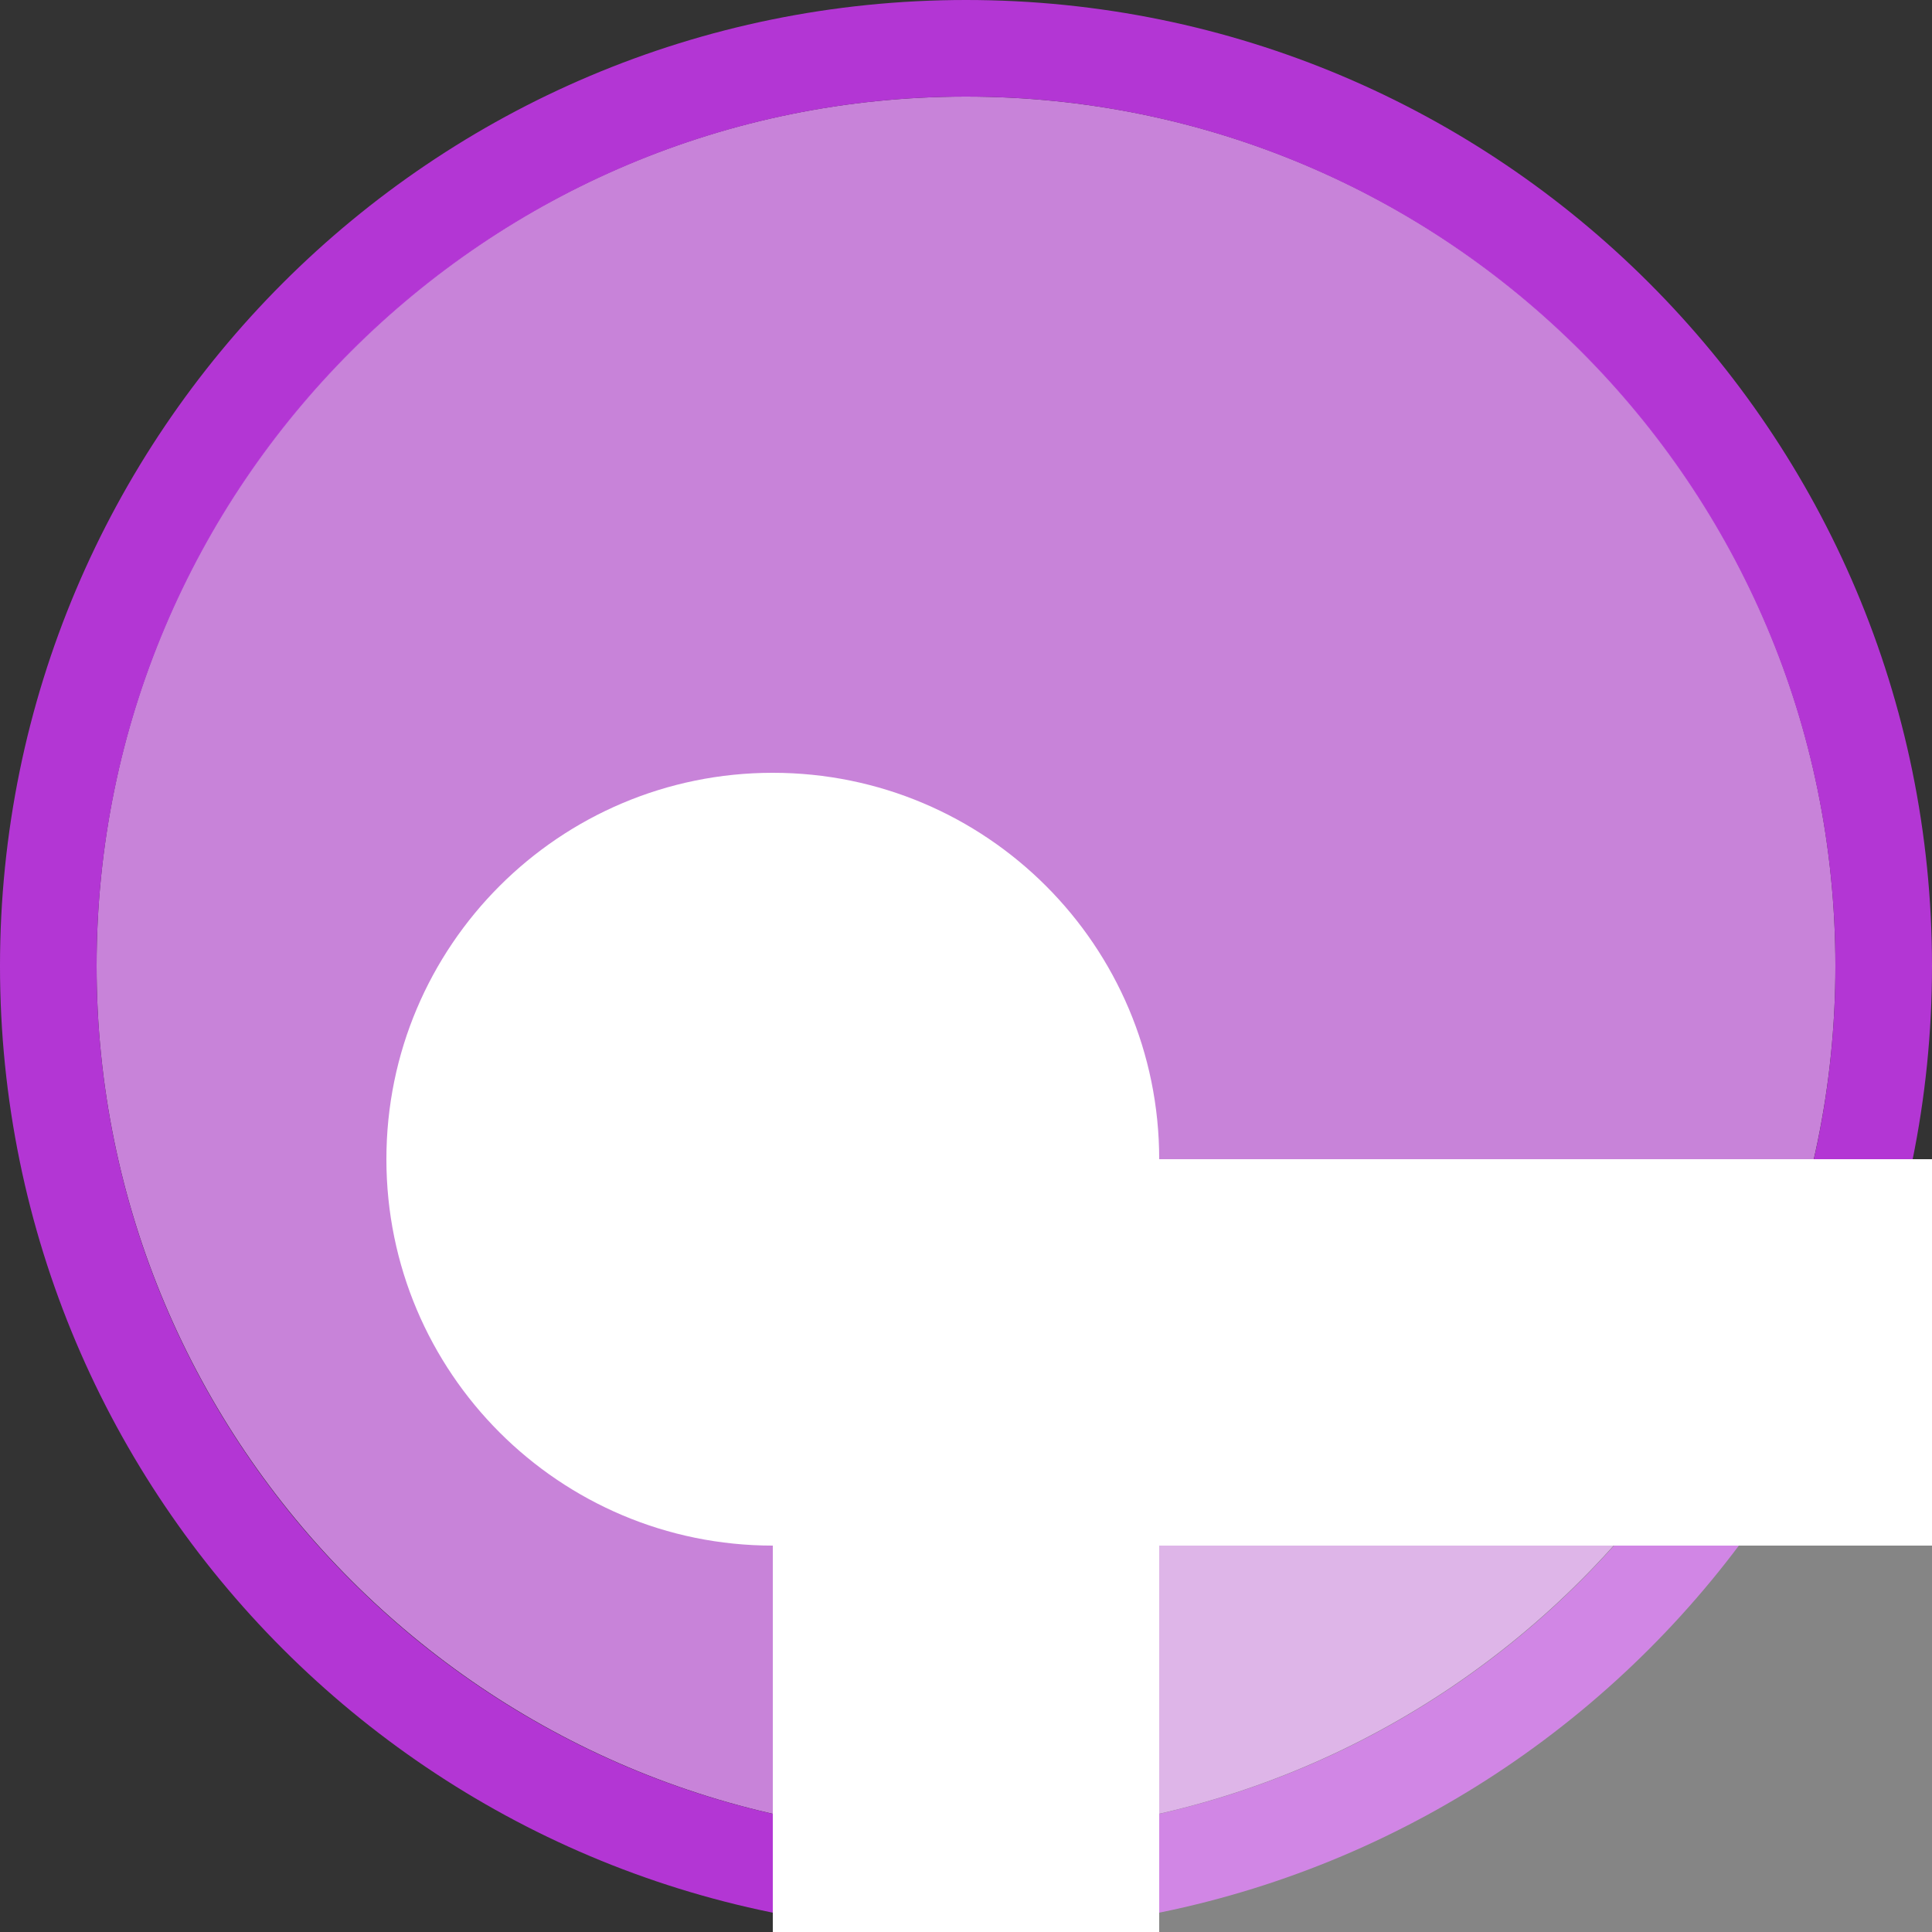 <svg width="40" height="40" viewBox="0 0 40 40" fill="none" xmlns="http://www.w3.org/2000/svg" >

<rect x="0" y="0" width="40" height="40" fill="#333333" stroke="none"/>

<g transform="translate(0, 0) scale(2 2) "> 

<path opacity="0.956" d="M9.999 1C14.963 1 19 5.002 19 10C19 14.966 14.963 19 9.999 19C5.037 19 1 14.966 1 10C1 5.002 5.037 1 9.999 1Z" fill="#CF87E1"/>
<path opacity="0.95" fill-rule="evenodd" clip-rule="evenodd" d="M10 19C14.971 19 19 14.971 19 10C19 5.029 14.971 1 10 1C5.029 1 1 5.029 1 10C1 14.971 5.029 19 10 19ZM10 20C15.523 20 20 15.523 20 10C20 4.477 15.523 0 10 0C4.477 0 0 4.477 0 10C0 15.523 4.477 20 10 20Z" fill="#BA37DD"/>

</g>


<g transform="translate(8, 8) scale(2 2) "> 

<path d="M8 12H40V36H8V12Z" fill="#ffffff" fill-opacity="0.4"/>
<path fill-rule="evenodd" clip100-rule="evenodd" d="M28 8H40C40 5.791 41.791 4 44 4C46.209 4 48 5.791 48 8C48 10.209 46.209 12 44 12V20C46.209 20 48 21.791 48 24C48 26.209 46.209 28 44 28V36C46.209 36 48 37.791 48 40C48 42.209 46.209 44 44 44C41.791 44 40 42.209 40 40H28C28 42.209 26.209 44 24 44C21.791 44 20 42.209 20 40H8C8 42.209 6.209 44 4 44C1.791 44 0 42.209 0 40C0 37.791 1.791 36 4 36V28C1.791 28 0 26.209 0 24C0 21.791 1.791 20 4 20V12C1.791 12 0 10.209 0 8C0 5.791 1.791 4 4 4C6.209 4 8 5.791 8 8H20C20 5.791 21.791 4 24 4C26.209 4 28 5.791 28 8ZM8 12H40V36H8V12Z" fill="#ffffff"/>

</g>

</svg>